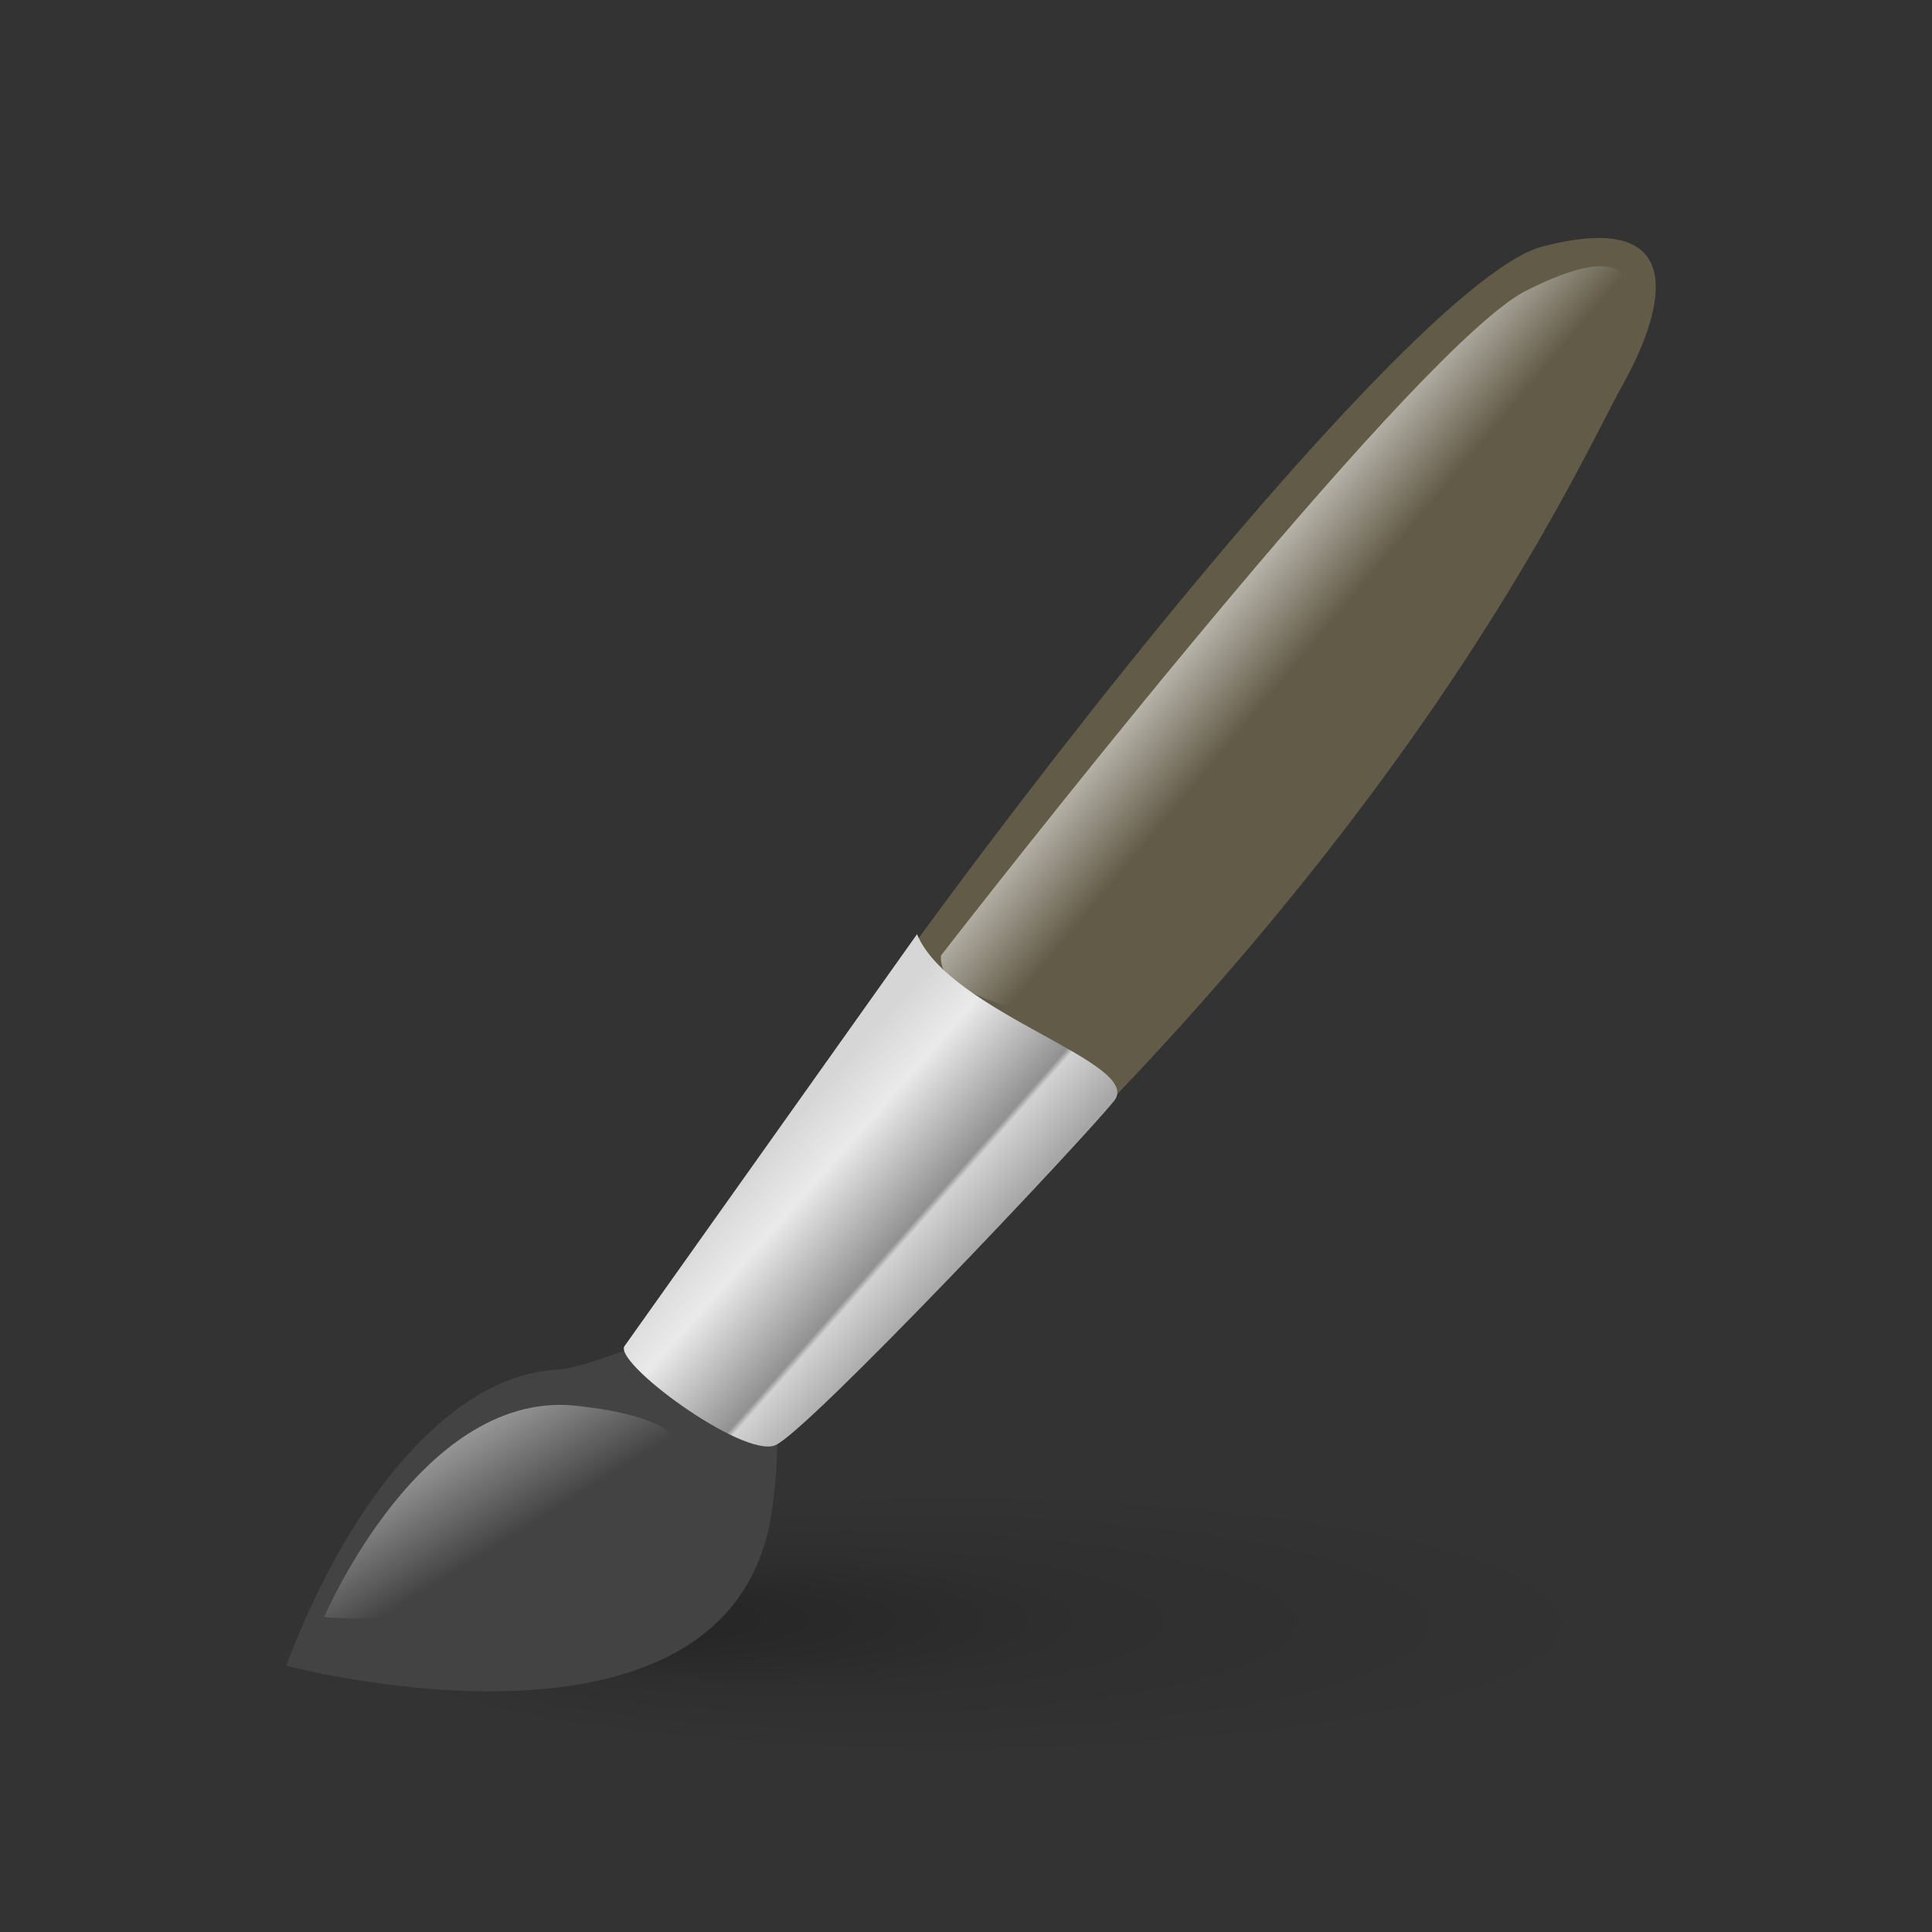<?xml version="1.0" encoding="UTF-8" standalone="no"?>
<!-- Created with Inkscape (http://www.inkscape.org/) -->

<svg
   xmlns:dc="http://purl.org/dc/elements/1.1/"
   xmlns:cc="http://creativecommons.org/ns#"
   xmlns:rdf="http://www.w3.org/1999/02/22-rdf-syntax-ns#"
   xmlns:svg="http://www.w3.org/2000/svg"
   xmlns="http://www.w3.org/2000/svg"
   xmlns:xlink="http://www.w3.org/1999/xlink"
   xmlns:sodipodi="http://sodipodi.sourceforge.net/DTD/sodipodi-0.dtd"
   xmlns:inkscape="http://www.inkscape.org/namespaces/inkscape"
   width="192"
   height="192"
   id="svg2"
   version="1.1"
   inkscape:version="0.48.2 r9819"
   sodipodi:docname="brush-grey.png">
  <rect width="100%" height="100%" fill="#333333" stroke="none"/>
  <defs
     id="defs4">
    <radialGradient
       fy="37.343"
       fx="33.845"
       id="radialGradient1502"
       cx="41.876"
       cy="37.866"
       r="12.563"
       gradientUnits="userSpaceOnUse">
      <stop
         offset="0"
         stop-opacity=".316"
         id="stop1919" />
      <stop
         offset=".5"
         stop-opacity=".079"
         id="stop1920" />
      <stop
         offset="1"
         stop-opacity="0"
         id="stop1921" />
    </radialGradient>
    <linearGradient
       x1="13.739"
       x2="15.501"
       y1="3.307"
       xlink:href="#linearGradient1513"
       y2="4.93"
       id="linearGradient2121"
       gradientTransform="scale(1.007,0.993)"
       gradientUnits="userSpaceOnUse" />
    <linearGradient
       id="linearGradient1513">
      <stop
         offset="0"
         stop-color="#fff"
         id="stop1514" />
      <stop
         offset="1"
         stop-opacity="0"
         stop-color="#fff"
         id="stop1515" />
    </linearGradient>
    <linearGradient
       x1="8.269"
       x2="10.516"
       y1="11.002"
       y2="13.066"
       id="linearGradient2316"
       gradientTransform="scale(1.035,0.966)"
       gradientUnits="userSpaceOnUse">
      <stop
         offset="0"
         stop-color="#d6d6d6"
         id="stop2318" />
      <stop
         offset=".258"
         stop-color="#eaeaea"
         id="stop2322" />
      <stop
         offset=".706"
         stop-color="#919191"
         id="stop2320" />
      <stop
         offset=".733"
         stop-color="#d2d2d2"
         id="stop2321" />
      <stop
         offset="1"
         stop-color="#a6a6a6"
         id="stop2319" />
    </linearGradient>
    <linearGradient
       x1="0.274"
       x2="2.873"
       y1="20.491"
       xlink:href="#linearGradient1513"
       y2="22.967"
       id="linearGradient2222"
       gradientTransform="scale(1.37,0.73)"
       gradientUnits="userSpaceOnUse" />
    <radialGradient
       inkscape:collect="always"
       xlink:href="#radialGradient1502"
       id="radialGradient3138"
       gradientUnits="userSpaceOnUse"
       cx="41.876"
       cy="37.866"
       fx="33.845"
       fy="37.343"
       r="12.563" />
    <linearGradient
       inkscape:collect="always"
       xlink:href="#linearGradient1513"
       id="linearGradient3140"
       gradientUnits="userSpaceOnUse"
       gradientTransform="scale(1.007,0.993)"
       x1="13.739"
       y1="3.307"
       x2="15.501"
       y2="4.93" />
    <linearGradient
       inkscape:collect="always"
       xlink:href="#linearGradient2316"
       id="linearGradient3142"
       gradientUnits="userSpaceOnUse"
       gradientTransform="scale(1.035,0.966)"
       x1="8.269"
       y1="11.002"
       x2="10.516"
       y2="13.066" />
    <linearGradient
       inkscape:collect="always"
       xlink:href="#linearGradient1513"
       id="linearGradient3144"
       gradientUnits="userSpaceOnUse"
       gradientTransform="scale(1.37,0.73)"
       x1="0.274"
       y1="20.491"
       x2="2.873"
       y2="22.967" />
  </defs>
  <sodipodi:namedview
     id="base"
     pagecolor="#ffffff"
     bordercolor="#666666"
     borderopacity="1.0"
     inkscape:pageopacity="0.0"
     inkscape:pageshadow="2"
     inkscape:zoom="1"
     inkscape:cx="52.527932"
     inkscape:cy="158.84649"
     inkscape:document-units="px"
     inkscape:current-layer="layer1"
     showgrid="false"
     inkscape:window-width="665"
     inkscape:window-height="653"
     inkscape:window-x="1416"
     inkscape:window-y="50"
     inkscape:window-maximized="0" />
  <g
     inkscape:label="Layer 1"
     inkscape:groupmode="layer"
     id="layer1"
     transform="translate(0,-860.362)">
    <g
       style="fill-rule:evenodd"
       id="g3664"
       transform="matrix(6.945,0,0,7.725,25.823,882.186)">
      <path
         style="fill:url(#radialGradient3138);stroke-width:1pt"
         inkscape:connector-curvature="0"
         id="path1934"
         d="m 54.439,37.866 a 12.563,12.563 0 1 0 -25.126,0 12.563,12.563 0 1 0 25.126,0 z"
         transform="matrix(0.741,0,0,0.136,-20.773,12.915)" />
      <path
         style="fill:#625b47;stroke-width:0.25"
         inkscape:connector-curvature="0"
         id="path2139"
         d="m 5.112,15.088 c 2.532,-4.155 11.088,-14.236 13.239,-14.741 2.114,-0.496 1.775,0.782 1.141,1.794 -0.645,1.029 -3.458,6.907 -12.687,13.62 -1.371,0.464 -1.693,-0.673 -1.693,-0.673 z" />
      <path
         style="fill:#434343;stroke-width:0.25"
         inkscape:connector-curvature="0"
         id="path2140"
         d="m 0.377,18.603 c 0,0 6.439,1.541 6.958,-2.039 0.519,-3.581 -1.992,-1.852 -3.064,-1.769 -1.495,0.054 -2.966,1.604 -3.894,3.808 z" />
      <path
         style="fill:url(#linearGradient3140);stroke-width:0.125"
         inkscape:connector-curvature="0"
         id="path2230"
         d="M 9.746,9.468 C 11.188,7.802 16.65,1.582 18.121,0.914 19.56,0.26 19.71,0.752 19.501,1.251 19.292,1.75 11.999,10.605 11.169,10.292 10.34,9.979 9.725,9.902 9.746,9.468 z" />
      <path
         style="fill:url(#linearGradient3142);stroke-width:0.25"
         inkscape:connector-curvature="0"
         id="path2141"
         d="M 5.226,14.482 9.404,9.193 C 9.872,10.209 12.658,10.848 12.225,11.336 11.792,11.824 7.838,15.591 7.376,15.767 6.914,15.943 5.005,14.674 5.226,14.482 z" />
      <path
         style="fill:url(#linearGradient3144);stroke-width:1pt"
         inkscape:connector-curvature="0"
         id="path2247"
         d="m 0.921,17.977 c 0,0 1.406,-2.97 3.649,-2.713 1.695,0.167 1.502,0.673 1.502,0.673 0,0 -2.128,2.298 -5.151,2.04 z" />
    </g>
  </g>
</svg>
